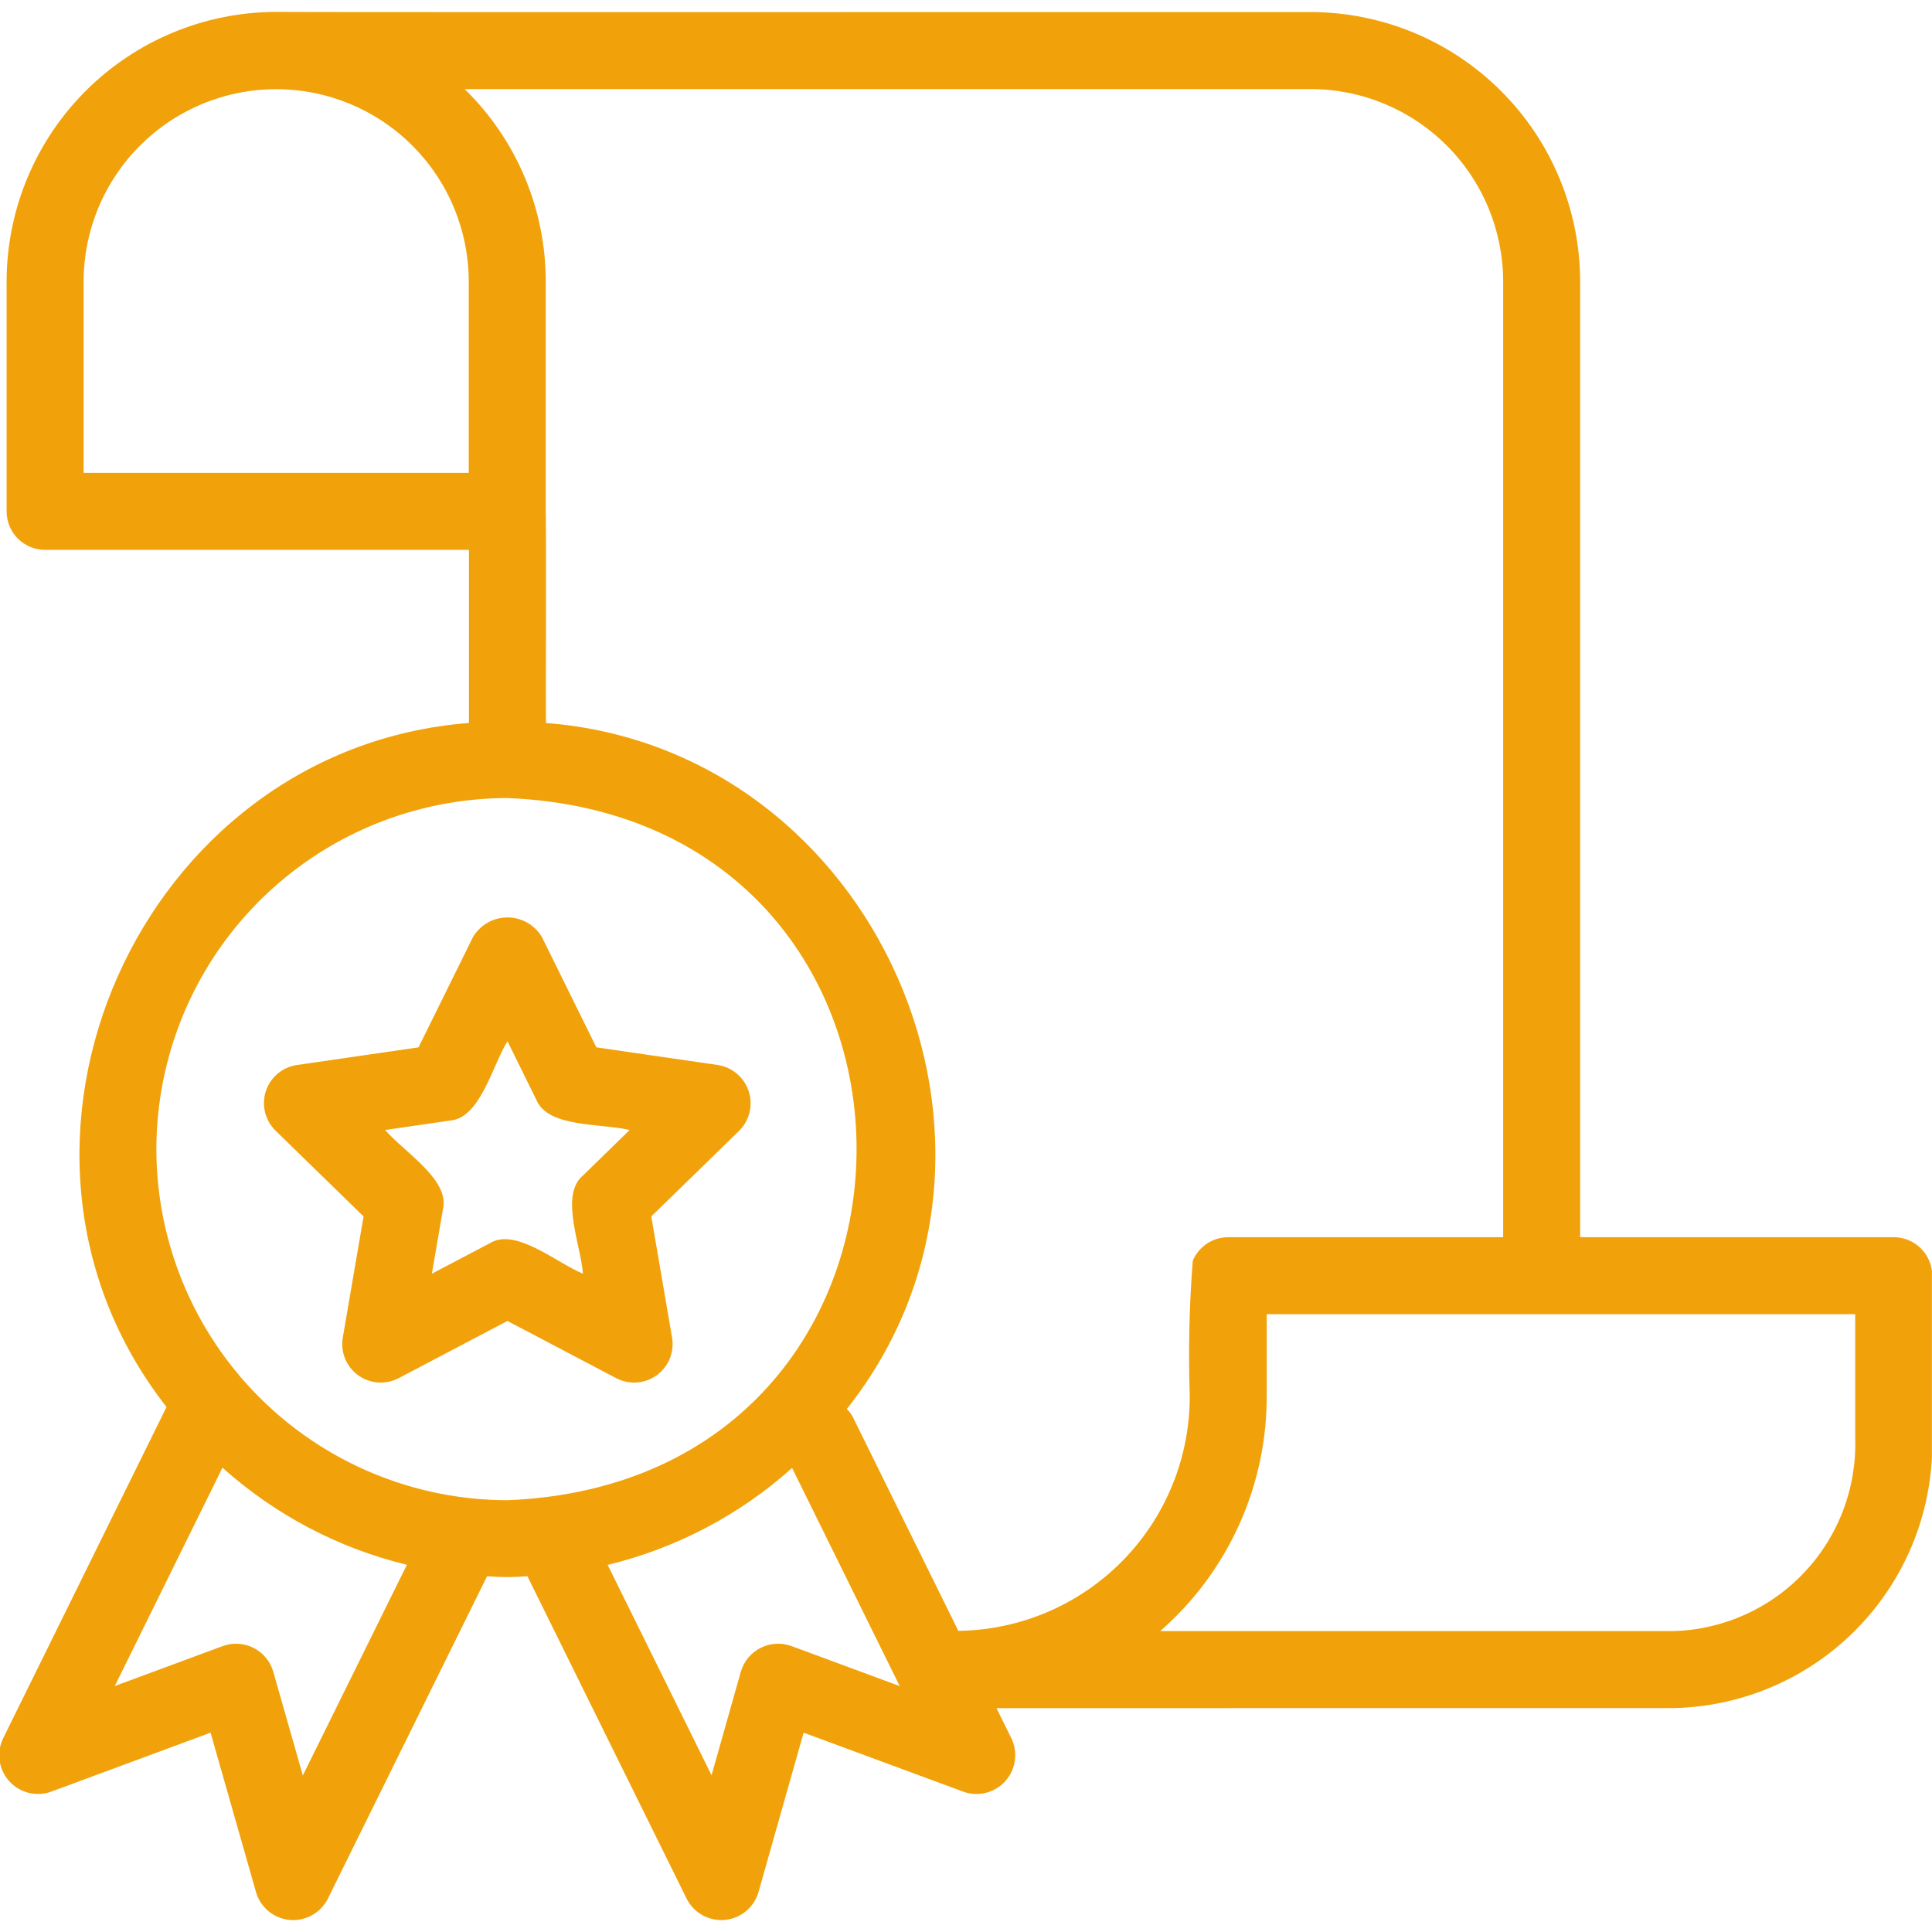 <svg xmlns="http://www.w3.org/2000/svg" xmlns:xlink="http://www.w3.org/1999/xlink" width="1080" zoomAndPan="magnify" viewBox="0 0 810 810" height="1080" preserveAspectRatio="xMidYMid meet" version="1.0"><defs><clipPath id="b689521f81"><path d="M 0 4 L 809.969 4 L 809.969 806 L 0 806 Z M 0 4 " clip-rule="nonzero"/></clipPath></defs><g clip-path="url(#b689521f81)"><path fill="#f1a20b" d="M 793.949 518.699 L 662.492 518.699 L 662.492 118.055 C 662.488 116.207 662.441 114.359 662.348 112.512 C 662.258 110.664 662.117 108.82 661.938 106.984 C 661.754 105.145 661.523 103.309 661.25 101.48 C 660.977 99.652 660.66 97.832 660.297 96.02 C 659.938 94.207 659.531 92.402 659.078 90.609 C 658.629 88.816 658.133 87.035 657.594 85.266 C 657.059 83.5 656.477 81.742 655.852 80.004 C 655.23 78.262 654.562 76.539 653.855 74.832 C 653.145 73.125 652.395 71.434 651.605 69.766 C 650.812 68.094 649.98 66.441 649.109 64.812 C 648.238 63.184 647.324 61.574 646.375 59.988 C 645.422 58.406 644.434 56.844 643.406 55.305 C 642.379 53.77 641.312 52.258 640.211 50.773 C 639.109 49.289 637.973 47.832 636.801 46.402 C 635.629 44.977 634.422 43.574 633.18 42.207 C 631.938 40.836 630.664 39.496 629.355 38.191 C 628.047 36.883 626.711 35.609 625.34 34.367 C 623.969 33.125 622.57 31.918 621.141 30.746 C 619.715 29.57 618.258 28.434 616.773 27.332 C 615.289 26.23 613.777 25.168 612.238 24.141 C 610.703 23.113 609.141 22.121 607.559 21.172 C 605.973 20.219 604.363 19.309 602.734 18.438 C 601.105 17.562 599.453 16.734 597.781 15.941 C 596.113 15.148 594.422 14.398 592.715 13.691 C 591.008 12.984 589.285 12.316 587.543 11.691 C 585.805 11.07 584.051 10.488 582.281 9.949 C 580.512 9.41 578.73 8.918 576.938 8.465 C 575.145 8.016 573.344 7.609 571.531 7.246 C 569.715 6.883 567.895 6.566 566.066 6.293 C 564.238 6.02 562.406 5.793 560.566 5.609 C 558.727 5.426 556.883 5.289 555.035 5.195 C 553.191 5.102 551.344 5.055 549.492 5.055 C 548.242 4.992 116.934 5.172 115.793 4.988 C 113.941 4.992 112.094 5.039 110.246 5.133 C 108.398 5.227 106.559 5.363 104.715 5.547 C 102.875 5.727 101.043 5.957 99.211 6.23 C 97.383 6.504 95.562 6.82 93.75 7.184 C 91.938 7.543 90.133 7.949 88.34 8.402 C 86.547 8.852 84.766 9.348 82.996 9.883 C 81.227 10.422 79.469 11.004 77.73 11.629 C 75.988 12.254 74.266 12.918 72.555 13.629 C 70.848 14.336 69.16 15.086 67.488 15.879 C 65.816 16.668 64.164 17.5 62.535 18.371 C 60.902 19.246 59.297 20.156 57.711 21.109 C 56.125 22.059 54.562 23.051 53.027 24.078 C 51.488 25.105 49.977 26.172 48.492 27.273 C 47.008 28.375 45.551 29.512 44.121 30.684 C 42.691 31.859 41.293 33.066 39.922 34.309 C 38.551 35.551 37.211 36.824 35.906 38.133 C 34.598 39.441 33.324 40.777 32.082 42.148 C 30.84 43.52 29.633 44.918 28.457 46.348 C 27.285 47.777 26.148 49.234 25.047 50.719 C 23.941 52.207 22.879 53.719 21.852 55.254 C 20.824 56.793 19.832 58.352 18.883 59.938 C 17.93 61.523 17.02 63.133 16.148 64.766 C 15.273 66.395 14.441 68.047 13.652 69.719 C 12.859 71.387 12.109 73.078 11.402 74.785 C 10.691 76.496 10.027 78.219 9.402 79.961 C 8.777 81.699 8.199 83.457 7.66 85.227 C 7.121 86.996 6.629 88.777 6.176 90.57 C 5.727 92.363 5.32 94.168 4.957 95.98 C 4.594 97.793 4.277 99.613 4.004 101.445 C 3.73 103.273 3.504 105.105 3.32 106.949 C 3.137 108.789 3 110.633 2.906 112.477 C 2.816 114.324 2.77 116.172 2.766 118.023 L 2.766 214.391 C 2.766 214.922 2.793 215.449 2.844 215.977 C 2.895 216.5 2.973 217.023 3.074 217.543 C 3.18 218.059 3.309 218.574 3.461 219.078 C 3.613 219.586 3.793 220.082 3.992 220.57 C 4.195 221.059 4.422 221.535 4.672 222.004 C 4.922 222.469 5.191 222.922 5.484 223.363 C 5.781 223.801 6.094 224.227 6.43 224.633 C 6.766 225.043 7.121 225.434 7.492 225.809 C 7.867 226.184 8.258 226.535 8.668 226.871 C 9.074 227.207 9.5 227.523 9.941 227.816 C 10.379 228.109 10.832 228.383 11.297 228.629 C 11.766 228.879 12.242 229.105 12.73 229.309 C 13.219 229.512 13.715 229.688 14.223 229.84 C 14.73 229.996 15.242 230.121 15.758 230.227 C 16.277 230.328 16.801 230.406 17.328 230.457 C 17.852 230.508 18.379 230.535 18.91 230.535 L 196.605 230.535 L 196.605 303.113 C 58.434 313.797 -15.809 480.582 69.82 589.887 L 1.246 728.938 C 0.902 729.656 0.617 730.398 0.387 731.16 C 0.152 731.926 -0.02 732.699 -0.141 733.488 C -0.258 734.277 -0.316 735.07 -0.316 735.867 C -0.316 736.664 -0.262 737.457 -0.145 738.246 C -0.027 739.035 0.145 739.812 0.375 740.578 C 0.605 741.34 0.891 742.082 1.23 742.805 C 1.566 743.527 1.957 744.219 2.398 744.883 C 2.844 745.547 3.328 746.176 3.863 746.766 C 4.398 747.359 4.973 747.91 5.586 748.418 C 6.203 748.926 6.852 749.383 7.535 749.797 C 8.215 750.207 8.926 750.57 9.66 750.875 C 10.398 751.184 11.152 751.438 11.926 751.633 C 12.695 751.828 13.48 751.969 14.273 752.051 C 15.066 752.133 15.863 752.152 16.656 752.117 C 17.453 752.082 18.246 751.988 19.027 751.836 C 19.809 751.684 20.578 751.477 21.328 751.211 L 88.281 726.43 L 107.387 793.461 C 107.617 794.23 107.906 794.98 108.25 795.707 C 108.598 796.434 108.992 797.133 109.441 797.801 C 109.887 798.469 110.383 799.102 110.926 799.695 C 111.469 800.293 112.051 800.844 112.676 801.352 C 113.297 801.859 113.957 802.32 114.648 802.73 C 115.34 803.141 116.059 803.5 116.805 803.801 C 117.551 804.105 118.312 804.352 119.098 804.543 C 119.879 804.734 120.668 804.863 121.473 804.938 C 122.273 805.008 123.074 805.023 123.879 804.977 C 124.684 804.93 125.477 804.82 126.266 804.656 C 127.055 804.492 127.824 804.27 128.578 803.988 C 129.332 803.711 130.062 803.375 130.77 802.988 C 131.473 802.598 132.145 802.16 132.785 801.672 C 133.426 801.184 134.027 800.652 134.586 800.074 C 135.148 799.496 135.66 798.879 136.129 798.227 C 136.602 797.574 137.02 796.887 137.387 796.172 L 204.223 660.828 C 209.855 661.328 215.484 661.332 221.113 660.836 L 287.949 796.172 C 288.316 796.891 288.734 797.574 289.207 798.23 C 289.676 798.883 290.191 799.5 290.75 800.078 C 291.312 800.656 291.914 801.188 292.555 801.676 C 293.195 802.164 293.867 802.602 294.574 802.992 C 295.281 803.379 296.012 803.715 296.766 803.992 C 297.52 804.273 298.293 804.496 299.082 804.66 C 299.871 804.824 300.668 804.93 301.469 804.977 C 302.273 805.02 303.078 805.008 303.879 804.934 C 304.684 804.859 305.473 804.73 306.258 804.539 C 307.039 804.348 307.805 804.098 308.551 803.793 C 309.293 803.488 310.012 803.129 310.707 802.719 C 311.398 802.305 312.055 801.844 312.68 801.336 C 313.305 800.824 313.887 800.273 314.426 799.676 C 314.969 799.078 315.461 798.445 315.91 797.777 C 316.355 797.105 316.75 796.406 317.094 795.68 C 317.438 794.949 317.727 794.199 317.957 793.426 L 336.922 726.43 L 404.016 751.227 C 404.766 751.488 405.535 751.695 406.316 751.848 C 407.098 752 407.891 752.09 408.684 752.125 C 409.48 752.16 410.277 752.137 411.07 752.055 C 411.863 751.973 412.645 751.832 413.418 751.633 C 414.191 751.438 414.945 751.184 415.68 750.875 C 416.414 750.566 417.121 750.207 417.805 749.793 C 418.488 749.383 419.137 748.922 419.75 748.414 C 420.363 747.906 420.938 747.355 421.473 746.762 C 422.004 746.172 422.492 745.543 422.934 744.879 C 423.375 744.215 423.766 743.52 424.102 742.801 C 424.441 742.078 424.727 741.336 424.957 740.574 C 425.188 739.809 425.359 739.035 425.477 738.246 C 425.59 737.457 425.648 736.664 425.648 735.867 C 425.648 735.07 425.59 734.277 425.473 733.488 C 425.352 732.699 425.18 731.922 424.949 731.16 C 424.715 730.398 424.43 729.656 424.09 728.934 L 417.781 716.148 C 471.465 716.141 645.488 716.102 701.996 716.117 C 703.805 716.074 705.613 715.988 707.414 715.855 C 709.219 715.723 711.02 715.547 712.816 715.328 C 714.609 715.109 716.398 714.844 718.18 714.539 C 719.965 714.23 721.738 713.879 723.504 713.484 C 725.27 713.09 727.023 712.652 728.766 712.172 C 730.512 711.691 732.242 711.168 733.961 710.605 C 735.68 710.039 737.383 709.434 739.07 708.785 C 740.758 708.137 742.43 707.445 744.086 706.715 C 745.738 705.984 747.375 705.215 748.992 704.402 C 750.609 703.594 752.207 702.742 753.781 701.855 C 755.355 700.965 756.91 700.039 758.441 699.074 C 759.969 698.109 761.477 697.105 762.957 696.07 C 764.438 695.031 765.891 693.957 767.32 692.848 C 768.746 691.734 770.148 690.59 771.52 689.414 C 772.891 688.234 774.234 687.023 775.547 685.777 C 776.859 684.535 778.141 683.258 779.391 681.953 C 780.645 680.645 781.859 679.309 783.047 677.941 C 784.23 676.574 785.383 675.18 786.496 673.758 C 787.613 672.332 788.695 670.883 789.742 669.406 C 790.785 667.93 791.793 666.43 792.766 664.906 C 793.738 663.379 794.672 661.832 795.57 660.262 C 796.465 658.688 797.32 657.098 798.141 655.484 C 798.957 653.871 799.734 652.238 800.473 650.586 C 801.211 648.934 801.91 647.266 802.566 645.582 C 803.223 643.895 803.836 642.195 804.41 640.48 C 804.984 638.762 805.516 637.035 806.004 635.293 C 806.492 633.551 806.938 631.797 807.34 630.035 C 807.742 628.273 808.102 626.5 808.414 624.719 C 808.73 622.938 809.004 621.148 809.23 619.355 C 809.461 617.559 809.645 615.762 809.785 613.957 C 809.922 612.156 810.02 610.348 810.07 608.539 C 810.121 606.734 810.129 604.926 810.094 603.117 L 810.094 534.84 C 810.094 534.312 810.066 533.785 810.016 533.258 C 809.965 532.73 809.887 532.211 809.785 531.691 C 809.68 531.172 809.555 530.66 809.398 530.152 C 809.246 529.648 809.07 529.152 808.867 528.66 C 808.664 528.172 808.438 527.695 808.188 527.23 C 807.941 526.762 807.668 526.309 807.375 525.871 C 807.082 525.43 806.766 525.008 806.43 524.598 C 806.098 524.188 805.742 523.797 805.367 523.422 C 804.992 523.051 804.602 522.695 804.195 522.359 C 803.785 522.023 803.359 521.711 802.922 521.414 C 802.48 521.121 802.027 520.852 801.562 520.602 C 801.094 520.352 800.617 520.125 800.129 519.926 C 799.641 519.723 799.145 519.543 798.637 519.391 C 798.133 519.238 797.617 519.109 797.102 519.008 C 796.582 518.902 796.059 518.828 795.531 518.773 C 795.008 518.723 794.48 518.699 793.949 518.699 Z M 549.492 37.34 C 550.816 37.34 552.133 37.375 553.453 37.441 C 554.773 37.508 556.09 37.605 557.402 37.738 C 558.715 37.867 560.027 38.031 561.332 38.227 C 562.637 38.422 563.938 38.648 565.234 38.906 C 566.527 39.164 567.816 39.453 569.098 39.777 C 570.379 40.098 571.648 40.453 572.914 40.836 C 574.176 41.219 575.43 41.637 576.672 42.082 C 577.914 42.527 579.148 43.004 580.367 43.508 C 581.586 44.016 582.793 44.551 583.988 45.117 C 585.18 45.68 586.359 46.273 587.523 46.898 C 588.688 47.52 589.836 48.172 590.969 48.852 C 592.102 49.531 593.215 50.238 594.312 50.973 C 595.41 51.707 596.488 52.465 597.551 53.254 C 598.609 54.039 599.652 54.852 600.672 55.691 C 601.691 56.527 602.691 57.391 603.672 58.277 C 604.648 59.164 605.605 60.074 606.539 61.008 C 607.473 61.941 608.383 62.898 609.27 63.875 C 610.156 64.855 611.02 65.855 611.855 66.875 C 612.695 67.895 613.508 68.938 614.293 69.996 C 615.082 71.059 615.84 72.137 616.574 73.234 C 617.309 74.332 618.016 75.445 618.695 76.578 C 619.375 77.711 620.027 78.859 620.648 80.023 C 621.27 81.188 621.867 82.367 622.43 83.562 C 622.996 84.754 623.531 85.961 624.039 87.18 C 624.543 88.402 625.02 89.633 625.465 90.875 C 625.91 92.117 626.324 93.371 626.711 94.633 C 627.094 95.898 627.449 97.172 627.77 98.449 C 628.09 99.73 628.383 101.02 628.641 102.312 C 628.898 103.609 629.125 104.91 629.32 106.215 C 629.516 107.523 629.68 108.832 629.809 110.145 C 629.941 111.461 630.039 112.777 630.105 114.094 C 630.172 115.414 630.207 116.734 630.207 118.055 L 630.207 518.699 L 514.953 518.699 C 514.164 518.699 513.379 518.754 512.598 518.871 C 511.816 518.984 511.047 519.156 510.293 519.383 C 509.535 519.609 508.801 519.895 508.086 520.23 C 507.371 520.562 506.684 520.949 506.027 521.387 C 505.367 521.824 504.746 522.305 504.16 522.832 C 503.57 523.359 503.027 523.93 502.523 524.535 C 502.02 525.145 501.562 525.785 501.152 526.461 C 500.742 527.137 500.383 527.84 500.078 528.566 C 498.602 547.324 498.172 566.105 498.797 584.91 C 498.805 586.512 498.777 588.113 498.707 589.711 C 498.641 591.312 498.531 592.906 498.383 594.504 C 498.238 596.098 498.051 597.688 497.828 599.273 C 497.605 600.859 497.34 602.438 497.039 604.008 C 496.738 605.582 496.398 607.145 496.02 608.703 C 495.641 610.258 495.227 611.805 494.773 613.34 C 494.32 614.875 493.828 616.398 493.301 617.91 C 492.773 619.422 492.207 620.918 491.605 622.402 C 491.004 623.887 490.367 625.355 489.695 626.809 C 489.02 628.262 488.312 629.699 487.57 631.117 C 486.828 632.535 486.047 633.934 485.238 635.312 C 484.426 636.695 483.582 638.055 482.703 639.391 C 481.824 640.73 480.914 642.047 479.973 643.34 C 479.027 644.637 478.055 645.906 477.051 647.152 C 476.047 648.398 475.012 649.621 473.945 650.816 C 472.883 652.016 471.789 653.184 470.668 654.324 C 469.547 655.469 468.398 656.582 467.223 657.672 C 466.043 658.758 464.844 659.812 463.613 660.84 C 462.387 661.871 461.137 662.867 459.859 663.832 C 458.582 664.801 457.281 665.734 455.961 666.637 C 454.637 667.539 453.293 668.41 451.93 669.246 C 450.566 670.086 449.18 670.891 447.777 671.66 C 446.371 672.43 444.949 673.164 443.512 673.863 C 442.07 674.562 440.613 675.227 439.141 675.855 C 437.668 676.484 436.184 677.078 434.68 677.633 C 433.18 678.191 431.664 678.711 430.137 679.191 C 428.609 679.672 427.074 680.117 425.523 680.523 C 423.977 680.934 422.418 681.301 420.852 681.633 C 419.285 681.961 417.711 682.254 416.129 682.508 C 414.551 682.762 412.965 682.977 411.371 683.152 C 409.781 683.332 408.188 683.469 406.586 683.566 C 404.988 683.664 403.391 683.723 401.789 683.742 L 357.414 593.816 C 356.75 592.688 355.957 591.66 355.031 590.734 C 441.594 481.535 367.492 313.82 228.891 303.113 C 228.812 302.723 229.039 214.379 228.809 214.051 L 228.809 118.023 C 228.812 114.273 228.625 110.531 228.254 106.801 C 227.879 103.066 227.32 99.363 226.578 95.688 C 225.836 92.012 224.914 88.383 223.809 84.801 C 222.703 81.215 221.422 77.695 219.965 74.242 C 218.508 70.785 216.883 67.41 215.09 64.117 C 213.297 60.824 211.344 57.629 209.23 54.531 C 207.117 51.43 204.855 48.445 202.445 45.574 C 200.031 42.703 197.484 39.957 194.801 37.34 Z M 196.523 198.25 L 35.051 198.25 L 35.051 118.023 C 35.055 116.703 35.086 115.383 35.152 114.066 C 35.219 112.746 35.32 111.43 35.449 110.117 C 35.582 108.801 35.746 107.492 35.941 106.188 C 36.137 104.883 36.363 103.582 36.621 102.285 C 36.879 100.992 37.172 99.703 37.492 98.426 C 37.816 97.145 38.168 95.871 38.555 94.609 C 38.938 93.348 39.355 92.094 39.801 90.852 C 40.246 89.609 40.723 88.379 41.227 87.16 C 41.734 85.938 42.27 84.734 42.836 83.539 C 43.402 82.348 43.996 81.168 44.621 80.004 C 45.242 78.84 45.895 77.695 46.574 76.562 C 47.254 75.43 47.961 74.316 48.695 73.219 C 49.43 72.121 50.191 71.043 50.977 69.984 C 51.766 68.922 52.578 67.883 53.418 66.863 C 54.254 65.844 55.117 64.844 56.004 63.867 C 56.891 62.891 57.805 61.934 58.738 61 C 59.672 60.07 60.629 59.16 61.605 58.273 C 62.586 57.387 63.586 56.527 64.605 55.688 C 65.629 54.852 66.668 54.039 67.73 53.254 C 68.789 52.469 69.867 51.711 70.969 50.977 C 72.066 50.242 73.18 49.539 74.312 48.859 C 75.445 48.18 76.594 47.531 77.758 46.91 C 78.922 46.289 80.102 45.695 81.297 45.129 C 82.488 44.566 83.695 44.031 84.918 43.527 C 86.137 43.023 87.367 42.547 88.609 42.102 C 89.855 41.66 91.109 41.246 92.371 40.863 C 93.633 40.48 94.906 40.129 96.188 39.809 C 97.469 39.488 98.754 39.199 100.051 38.941 C 101.344 38.684 102.645 38.457 103.953 38.266 C 105.258 38.07 106.566 37.91 107.883 37.781 C 109.195 37.652 110.512 37.555 111.828 37.488 C 113.148 37.426 114.469 37.391 115.789 37.391 C 117.109 37.391 118.43 37.426 119.746 37.488 C 121.066 37.555 122.383 37.652 123.695 37.781 C 125.008 37.91 126.32 38.07 127.625 38.266 C 128.93 38.457 130.23 38.684 131.527 38.941 C 132.82 39.199 134.109 39.488 135.391 39.809 C 136.672 40.129 137.941 40.48 139.207 40.863 C 140.469 41.246 141.723 41.66 142.965 42.102 C 144.207 42.547 145.441 43.023 146.66 43.527 C 147.879 44.031 149.086 44.566 150.281 45.129 C 151.473 45.695 152.652 46.289 153.816 46.91 C 154.98 47.531 156.129 48.18 157.262 48.859 C 158.395 49.539 159.512 50.242 160.609 50.977 C 161.707 51.711 162.785 52.469 163.848 53.254 C 164.91 54.039 165.949 54.852 166.969 55.688 C 167.992 56.527 168.992 57.387 169.969 58.273 C 170.949 59.16 171.906 60.07 172.84 61 C 173.773 61.934 174.684 62.891 175.57 63.867 C 176.457 64.844 177.32 65.844 178.16 66.863 C 179 67.883 179.812 68.922 180.598 69.984 C 181.387 71.043 182.145 72.121 182.879 73.219 C 183.613 74.316 184.32 75.43 185 76.562 C 185.684 77.695 186.332 78.84 186.957 80.004 C 187.578 81.168 188.176 82.348 188.738 83.539 C 189.305 84.734 189.84 85.938 190.348 87.16 C 190.855 88.379 191.332 89.609 191.777 90.852 C 192.223 92.094 192.637 93.348 193.023 94.609 C 193.406 95.871 193.762 97.145 194.082 98.426 C 194.406 99.703 194.695 100.992 194.953 102.285 C 195.215 103.582 195.441 104.883 195.637 106.188 C 195.832 107.492 195.996 108.801 196.125 110.117 C 196.258 111.43 196.355 112.746 196.422 114.066 C 196.488 115.383 196.523 116.703 196.523 118.023 Z M 126.965 744.371 L 114.551 700.812 C 114.395 700.281 114.215 699.758 114.004 699.246 C 113.797 698.734 113.562 698.23 113.301 697.742 C 113.043 697.254 112.758 696.781 112.449 696.32 C 112.141 695.863 111.809 695.418 111.457 694.992 C 111.102 694.566 110.727 694.16 110.332 693.773 C 109.938 693.387 109.523 693.02 109.09 692.676 C 108.656 692.328 108.207 692.008 107.742 691.707 C 107.277 691.41 106.797 691.133 106.305 690.883 C 105.809 690.633 105.305 690.41 104.789 690.211 C 104.27 690.012 103.746 689.84 103.211 689.695 C 102.676 689.551 102.137 689.434 101.59 689.344 C 101.043 689.254 100.496 689.195 99.941 689.16 C 99.391 689.129 98.836 689.121 98.285 689.145 C 97.73 689.168 97.18 689.219 96.633 689.301 C 96.086 689.379 95.543 689.488 95.004 689.621 C 94.469 689.758 93.941 689.918 93.418 690.109 L 48.129 706.867 L 93.273 615.336 C 98.754 620.254 104.52 624.816 110.562 629.023 C 116.609 633.23 122.891 637.051 129.406 640.484 C 135.922 643.914 142.625 646.934 149.516 649.539 C 156.406 652.141 163.43 654.312 170.586 656.051 Z M 65.555 481.777 C 65.559 479.367 65.621 476.961 65.742 474.559 C 65.863 472.152 66.043 469.75 66.281 467.355 C 66.52 464.957 66.816 462.57 67.172 460.188 C 67.527 457.805 67.941 455.434 68.41 453.074 C 68.883 450.711 69.414 448.363 70 446.027 C 70.586 443.691 71.23 441.371 71.934 439.066 C 72.633 436.762 73.391 434.477 74.203 432.211 C 75.016 429.945 75.883 427.699 76.805 425.473 C 77.727 423.25 78.703 421.051 79.734 418.875 C 80.766 416.695 81.852 414.547 82.984 412.422 C 84.121 410.301 85.309 408.207 86.547 406.141 C 87.785 404.074 89.074 402.043 90.414 400.039 C 91.754 398.039 93.141 396.07 94.574 394.137 C 96.008 392.203 97.492 390.305 99.02 388.441 C 100.547 386.582 102.117 384.758 103.738 382.977 C 105.355 381.191 107.016 379.445 108.715 377.746 C 110.418 376.043 112.164 374.383 113.945 372.766 C 115.73 371.148 117.555 369.574 119.414 368.047 C 121.277 366.52 123.176 365.035 125.109 363.602 C 127.043 362.168 129.012 360.781 131.012 359.441 C 133.012 358.102 135.047 356.812 137.113 355.574 C 139.176 354.336 141.27 353.148 143.395 352.012 C 145.52 350.875 147.668 349.793 149.844 348.762 C 152.02 347.73 154.223 346.754 156.445 345.832 C 158.668 344.91 160.914 344.043 163.184 343.23 C 165.449 342.414 167.734 341.66 170.039 340.957 C 172.344 340.258 174.66 339.613 176.996 339.027 C 179.332 338.441 181.68 337.91 184.043 337.438 C 186.402 336.965 188.777 336.555 191.156 336.199 C 193.539 335.844 195.93 335.543 198.324 335.305 C 200.719 335.066 203.121 334.887 205.527 334.766 C 207.93 334.648 210.34 334.586 212.746 334.582 C 407.945 342.527 407.891 621.055 212.746 628.973 C 210.336 628.969 207.93 628.906 205.523 628.785 C 203.121 628.664 200.719 628.484 198.324 628.246 C 195.926 628.008 193.539 627.711 191.156 627.355 C 188.773 627 186.402 626.586 184.043 626.117 C 181.68 625.645 179.332 625.113 176.996 624.527 C 174.66 623.941 172.34 623.297 170.035 622.594 C 167.734 621.895 165.449 621.137 163.18 620.324 C 160.914 619.512 158.668 618.645 156.445 617.723 C 154.219 616.801 152.02 615.82 149.844 614.793 C 147.668 613.762 145.516 612.676 143.395 611.543 C 141.27 610.406 139.176 609.219 137.113 607.977 C 135.047 606.738 133.012 605.449 131.012 604.113 C 129.008 602.773 127.043 601.387 125.105 599.953 C 123.172 598.516 121.277 597.035 119.414 595.508 C 117.555 593.98 115.73 592.406 113.945 590.789 C 112.164 589.172 110.418 587.512 108.715 585.809 C 107.012 584.105 105.352 582.363 103.734 580.578 C 102.117 578.793 100.547 576.973 99.02 575.109 C 97.488 573.25 96.008 571.352 94.574 569.418 C 93.141 567.484 91.754 565.516 90.414 563.512 C 89.074 561.512 87.785 559.477 86.547 557.414 C 85.309 555.348 84.121 553.254 82.984 551.129 C 81.848 549.008 80.766 546.855 79.734 544.68 C 78.703 542.504 77.727 540.305 76.805 538.078 C 75.883 535.855 75.016 533.609 74.203 531.344 C 73.391 529.074 72.633 526.789 71.93 524.484 C 71.23 522.184 70.586 519.863 70 517.527 C 69.414 515.191 68.883 512.844 68.41 510.48 C 67.941 508.121 67.527 505.75 67.172 503.367 C 66.816 500.984 66.52 498.594 66.281 496.199 C 66.043 493.805 65.863 491.402 65.742 488.996 C 65.621 486.594 65.559 484.184 65.555 481.777 Z M 331.742 690.09 C 331.223 689.902 330.691 689.742 330.156 689.609 C 329.617 689.473 329.074 689.367 328.527 689.289 C 327.977 689.211 327.426 689.16 326.871 689.137 C 326.32 689.113 325.766 689.121 325.211 689.156 C 324.66 689.191 324.109 689.254 323.562 689.344 C 323.016 689.434 322.477 689.551 321.941 689.695 C 321.406 689.844 320.883 690.016 320.363 690.215 C 319.848 690.414 319.344 690.641 318.848 690.891 C 318.355 691.145 317.875 691.418 317.41 691.719 C 316.945 692.02 316.496 692.344 316.062 692.688 C 315.629 693.035 315.215 693.402 314.82 693.789 C 314.426 694.18 314.051 694.586 313.699 695.012 C 313.344 695.441 313.016 695.883 312.707 696.344 C 312.398 696.805 312.113 697.281 311.855 697.77 C 311.598 698.258 311.363 698.762 311.156 699.273 C 310.945 699.789 310.766 700.312 310.609 700.844 L 298.324 744.273 L 254.766 656.086 C 261.922 654.355 268.945 652.191 275.836 649.594 C 282.723 646.996 289.426 643.984 295.945 640.559 C 302.461 637.137 308.742 633.324 314.789 629.121 C 320.836 624.922 326.602 620.367 332.086 615.453 L 377.207 706.895 Z M 777.809 603.117 C 777.844 604.398 777.852 605.68 777.824 606.957 C 777.801 608.238 777.742 609.52 777.656 610.797 C 777.566 612.074 777.449 613.348 777.297 614.621 C 777.148 615.891 776.965 617.16 776.754 618.422 C 776.543 619.688 776.297 620.941 776.023 622.195 C 775.75 623.445 775.445 624.688 775.113 625.926 C 774.777 627.16 774.41 628.387 774.016 629.605 C 773.621 630.824 773.199 632.031 772.742 633.23 C 772.289 634.43 771.805 635.613 771.293 636.789 C 770.781 637.961 770.242 639.121 769.672 640.27 C 769.102 641.418 768.508 642.551 767.883 643.668 C 767.258 644.785 766.605 645.887 765.93 646.977 C 765.25 648.062 764.547 649.129 763.812 650.184 C 763.082 651.234 762.328 652.266 761.547 653.281 C 760.766 654.297 759.961 655.293 759.129 656.266 C 758.301 657.242 757.445 658.195 756.57 659.129 C 755.691 660.062 754.793 660.977 753.871 661.863 C 752.949 662.754 752.008 663.621 751.043 664.465 C 750.078 665.309 749.098 666.125 748.094 666.922 C 747.09 667.715 746.066 668.488 745.023 669.23 C 743.98 669.977 742.922 670.695 741.844 671.391 C 740.77 672.082 739.676 672.75 738.566 673.391 C 737.457 674.027 736.332 674.641 735.191 675.227 C 734.055 675.809 732.898 676.367 731.734 676.895 C 730.566 677.422 729.387 677.922 728.195 678.391 C 727.004 678.863 725.805 679.305 724.59 679.715 C 723.379 680.125 722.156 680.508 720.922 680.859 C 719.691 681.211 718.453 681.531 717.207 681.824 C 715.957 682.113 714.703 682.375 713.445 682.605 C 712.184 682.836 710.922 683.035 709.652 683.199 C 708.383 683.367 707.109 683.504 705.832 683.609 C 704.555 683.715 703.277 683.789 701.996 683.832 L 486.441 683.832 C 489.953 680.762 493.297 677.512 496.461 674.082 C 499.629 670.648 502.602 667.062 505.383 663.312 C 508.164 659.562 510.738 655.676 513.102 651.648 C 515.465 647.625 517.605 643.484 519.527 639.23 C 521.449 634.977 523.133 630.629 524.59 626.195 C 526.043 621.758 527.254 617.258 528.227 612.691 C 529.199 608.125 529.922 603.52 530.398 598.879 C 530.875 594.234 531.102 589.578 531.082 584.91 L 531.082 550.984 L 777.809 550.984 Z M 300.992 446.512 L 250.02 439.102 L 227.227 392.91 C 227.039 392.598 226.848 392.289 226.641 391.988 C 226.438 391.688 226.223 391.395 226 391.109 C 225.777 390.82 225.543 390.543 225.301 390.27 C 225.062 390 224.812 389.734 224.551 389.48 C 224.293 389.223 224.027 388.977 223.75 388.738 C 223.477 388.5 223.195 388.273 222.906 388.051 C 222.613 387.832 222.32 387.621 222.016 387.422 C 221.711 387.223 221.402 387.031 221.086 386.852 C 220.77 386.668 220.449 386.5 220.125 386.34 C 219.797 386.18 219.465 386.031 219.129 385.895 C 218.793 385.754 218.453 385.629 218.105 385.512 C 217.762 385.395 217.414 385.293 217.062 385.199 C 216.711 385.105 216.355 385.023 216 384.953 C 215.645 384.883 215.285 384.824 214.926 384.777 C 214.562 384.73 214.203 384.695 213.84 384.672 C 213.477 384.648 213.113 384.637 212.75 384.637 C 212.387 384.637 212.023 384.648 211.66 384.672 C 211.297 384.695 210.934 384.73 210.574 384.777 C 210.215 384.824 209.855 384.883 209.5 384.953 C 209.141 385.023 208.789 385.105 208.438 385.199 C 208.086 385.293 207.738 385.395 207.391 385.512 C 207.047 385.629 206.707 385.754 206.371 385.895 C 206.035 386.031 205.703 386.18 205.375 386.34 C 205.051 386.5 204.727 386.668 204.414 386.852 C 204.098 387.031 203.789 387.223 203.484 387.422 C 203.18 387.621 202.883 387.832 202.594 388.051 C 202.305 388.273 202.023 388.5 201.746 388.738 C 201.473 388.977 201.207 389.223 200.949 389.48 C 200.688 389.734 200.438 390 200.195 390.27 C 199.957 390.543 199.723 390.82 199.5 391.109 C 199.277 391.395 199.062 391.688 198.855 391.988 C 198.652 392.289 198.457 392.598 198.273 392.91 L 175.473 439.102 L 124.488 446.512 C 123 446.727 121.566 447.141 120.191 447.758 C 118.816 448.375 117.555 449.168 116.402 450.137 C 115.25 451.109 114.254 452.219 113.41 453.465 C 112.57 454.715 111.918 456.055 111.449 457.488 C 110.984 458.922 110.727 460.391 110.672 461.895 C 110.617 463.398 110.77 464.883 111.129 466.348 C 111.492 467.809 112.047 469.191 112.793 470.5 C 113.543 471.809 114.457 472.984 115.535 474.035 L 152.426 509.996 L 143.715 560.789 C 143.461 562.273 143.414 563.766 143.578 565.262 C 143.742 566.758 144.109 568.203 144.676 569.598 C 145.242 570.992 145.992 572.281 146.922 573.469 C 147.852 574.652 148.922 575.688 150.141 576.574 C 151.359 577.457 152.676 578.156 154.09 578.676 C 155.508 579.191 156.965 579.504 158.465 579.613 C 159.969 579.719 161.457 579.621 162.93 579.312 C 164.402 579.004 165.809 578.5 167.141 577.801 L 212.746 553.82 L 258.344 577.801 C 259.676 578.5 261.078 579.004 262.555 579.312 C 264.027 579.621 265.516 579.719 267.016 579.613 C 268.52 579.504 269.977 579.191 271.391 578.676 C 272.805 578.16 274.121 577.457 275.34 576.574 C 276.559 575.688 277.633 574.652 278.562 573.469 C 279.492 572.281 280.238 570.992 280.809 569.598 C 281.375 568.203 281.742 566.758 281.906 565.262 C 282.066 563.766 282.023 562.273 281.77 560.789 L 273.059 509.996 L 309.949 474.035 C 311.004 472.977 311.898 471.793 312.633 470.488 C 313.363 469.18 313.902 467.797 314.25 466.34 C 314.598 464.887 314.742 463.41 314.684 461.914 C 314.625 460.418 314.363 458.957 313.898 457.531 C 313.438 456.109 312.789 454.773 311.957 453.527 C 311.125 452.285 310.141 451.176 309 450.203 C 307.863 449.23 306.613 448.43 305.254 447.805 C 303.891 447.176 302.473 446.746 300.992 446.512 Z M 244.441 492.812 C 234.617 501.027 243.414 521.652 244.418 534.004 C 233.172 529.363 216.074 514.438 205.234 521.301 L 181.066 534.004 L 185.688 507.094 C 188.785 494.66 169.609 483.207 161.496 473.754 L 188.508 469.828 C 201.297 468.961 206.293 447.102 212.746 436.531 L 224.828 461 C 229.613 472.883 251.848 470.867 263.988 473.754 Z M 244.441 492.812 " fill-opacity="1" fill-rule="nonzero"/></g></svg>